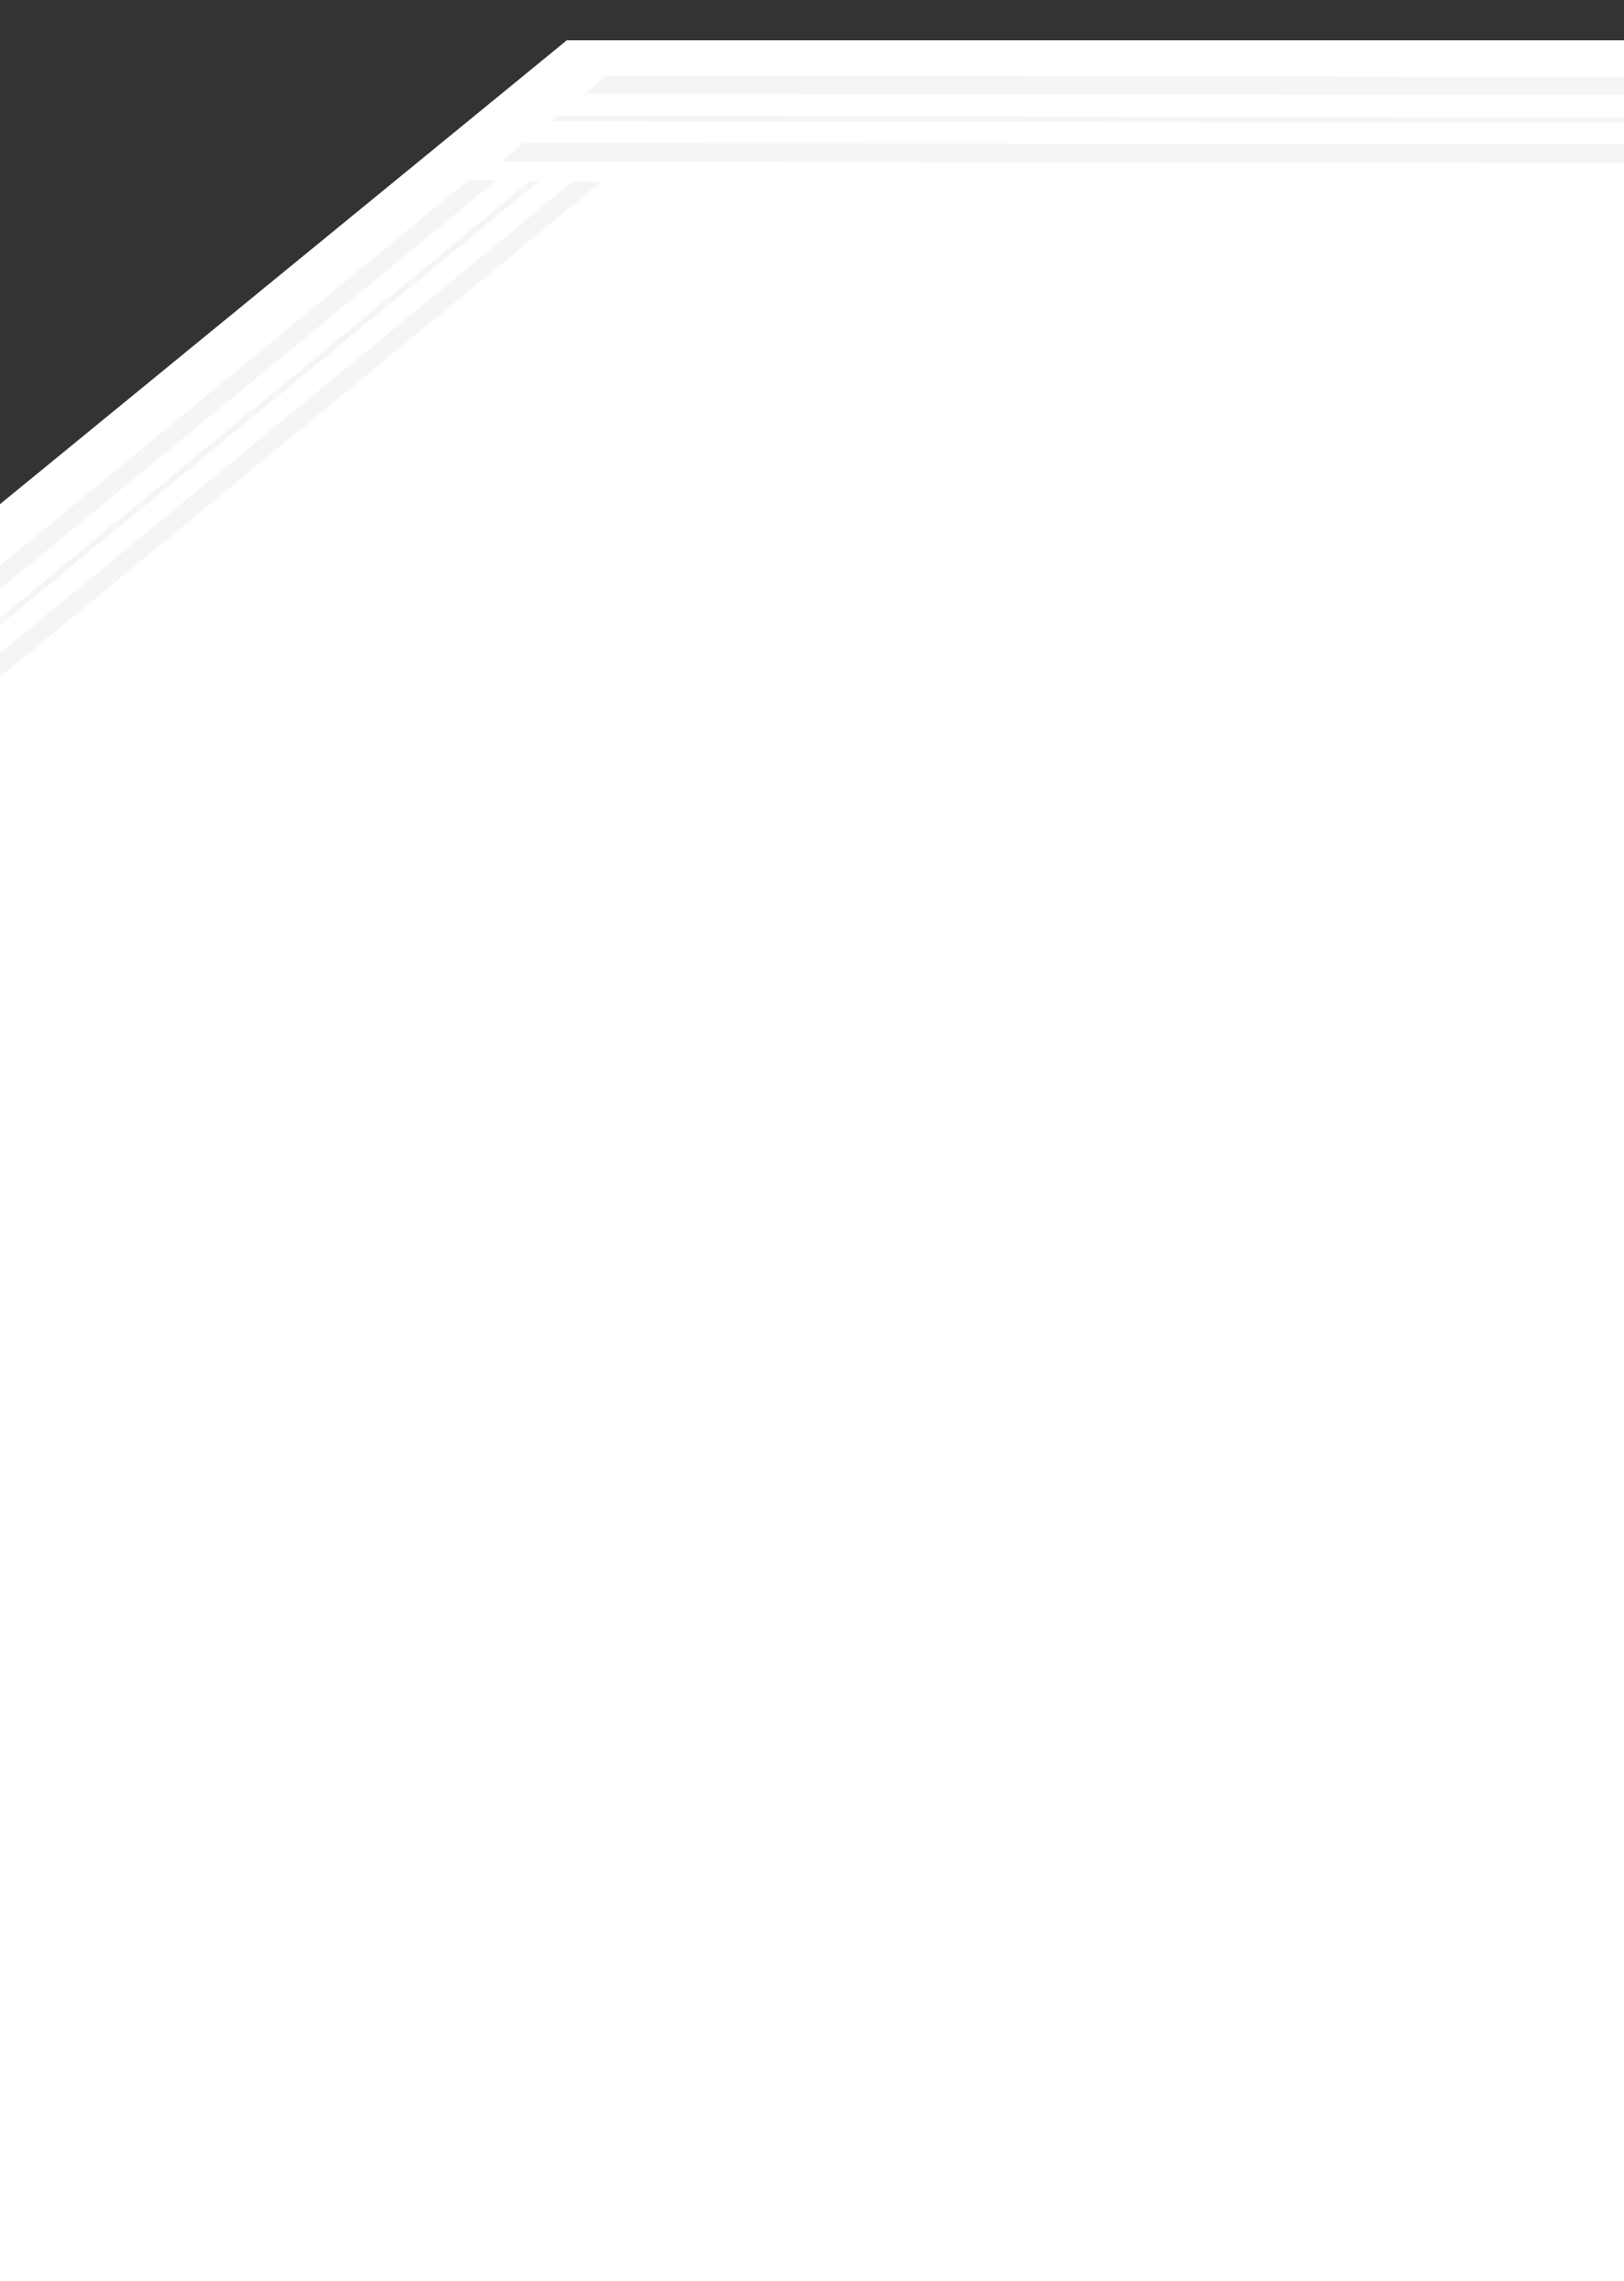 <?xml version="1.0" encoding="utf-8"?>
<!-- Generator: Adobe Illustrator 19.2.1, SVG Export Plug-In . SVG Version: 6.00 Build 0)  -->
<svg version="1.1" id="Capa_1" xmlns="http://www.w3.org/2000/svg" xmlns:xlink="http://www.w3.org/1999/xlink" x="0px" y="0px"
	 viewBox="0 0 359 504.1" style="enable-background:new 0 0 359 504.1;" xml:space="preserve">
<rect x="0" y="0" width="359" height="504.1" fill="#333333" stroke="none"/>
<style type="text/css">
	.st0{clip-path:url(#SVGID_2_);fill:none;}
	.st1{clip-path:url(#SVGID_2_);}
	.st2{fill:#FFFFFF;}
	.st3{clip-path:url(#SVGID_2_);fill:#F5F5F5;}
	.st4{clip-path:url(#SVGID_2_);fill:#E6E6E6;}
</style>
<g>
	<defs>
		<rect id="SVGID_1_" y="-264.4" width="359" height="1171"/>
	</defs>
	<clipPath id="SVGID_2_">
		<use xlink:href="#SVGID_1_"  style="overflow:visible;"/>
	</clipPath>
	<line class="st0" x1="232" y1="19.9" x2="215" y2="19.9"/>
	<polygon class="st0" points="199.8,19.9 200,19.9 200.2,19.9 213.3,29.9 200.2,29.9 195,29.9 195,19.9 	"/>
	<g class="st1">
		
			<rect x="-536.4" y="274.6" transform="matrix(-1 -1.224647e-16 1.224647e-16 -1 242.118 778.773)" class="st2" width="1314.9" height="229.5"/>
		<polygon class="st2" points="776.6,8.9 125.3,8.9 -206.7,280.5 775.9,275.3 		"/>
	</g>
	<polygon class="st3" points="775.6,36.6 775.7,32.5 115.8,31.6 110.8,35.7 	"/>
	<polygon class="st3" points="775.8,27.7 775.8,26.5 123.2,25.6 121.7,26.8 	"/>
	<polygon class="st3" points="775.9,21.6 775.9,17.6 134.1,16.7 129.2,20.7 134.4,20.7 	"/>
	<polygon class="st3" points="126.6,40.1 -158.3,274.6 -151.9,274.6 132.9,40.2 	"/>
	<polygon class="st3" points="117.2,40 -167.8,274.6 -165.8,274.6 119.2,40 	"/>
	<polygon class="st3" points="103.5,39.8 -181.8,274.6 -175.5,274.6 109.7,39.9 	"/>
	<polygon class="st3" points="-92,307.6 -86,303 -445.4,303 -445.4,307.6 	"/>
	<polygon class="st3" points="-79,297.6 -77.1,296.2 -445.4,296.2 -445.4,297.6 	"/>
	<polygon class="st3" points="-69.9,290.7 -64,286.1 -445.4,286.1 -445.4,290.7 	"/>
	<polygon class="st4" points="459.9,620.1 459.9,621.2 629.8,621.2 628.6,620.1 	"/>
	<polygon class="st4" points="459.9,622.5 459.9,622.8 631.4,622.8 631,622.5 	"/>
	<polygon class="st4" points="632.6,624 459.9,624 459.9,625.2 633.7,625.2 	"/>
	<g class="st1">
		<polygon style="fill:none;" points="441.5,614.5 442.9,614.5 442.9,614.5 441.5,614.5 		"/>
	</g>
	<polygon class="st4" points="-98.8,797.6 -97.1,797.6 -31.7,732.2 -33.4,732.2 	"/>
	<polygon class="st4" points="-95.4,797.6 -94.9,797.6 -29.4,732.2 -30,732.2 	"/>
	<polygon class="st4" points="-27.7,732.2 -93.1,797.6 -91.5,797.6 -26.1,732.2 	"/>
	<polygon class="st4" points="-19.4,643.7 -19.4,681.3 -18.2,682.3 -18.2,643.7 	"/>
	<polygon class="st4" points="-17,643.7 -17,683.3 -16.6,683.6 -16.6,643.7 	"/>
	<polygon class="st4" points="-14.2,643.7 -15.4,643.7 -15.4,684.6 -14.2,685.6 	"/>
	<polygon class="st4" points="494.2,474.8 492.6,474.8 643,625.2 644.7,625.2 	"/>
	<polygon class="st4" points="490.3,474.8 640.8,625.2 641.3,625.2 490.8,474.8 	"/>
	<polygon class="st4" points="487,474.8 637.4,625.2 639,625.2 488.6,474.8 	"/>
</g>
</svg>
